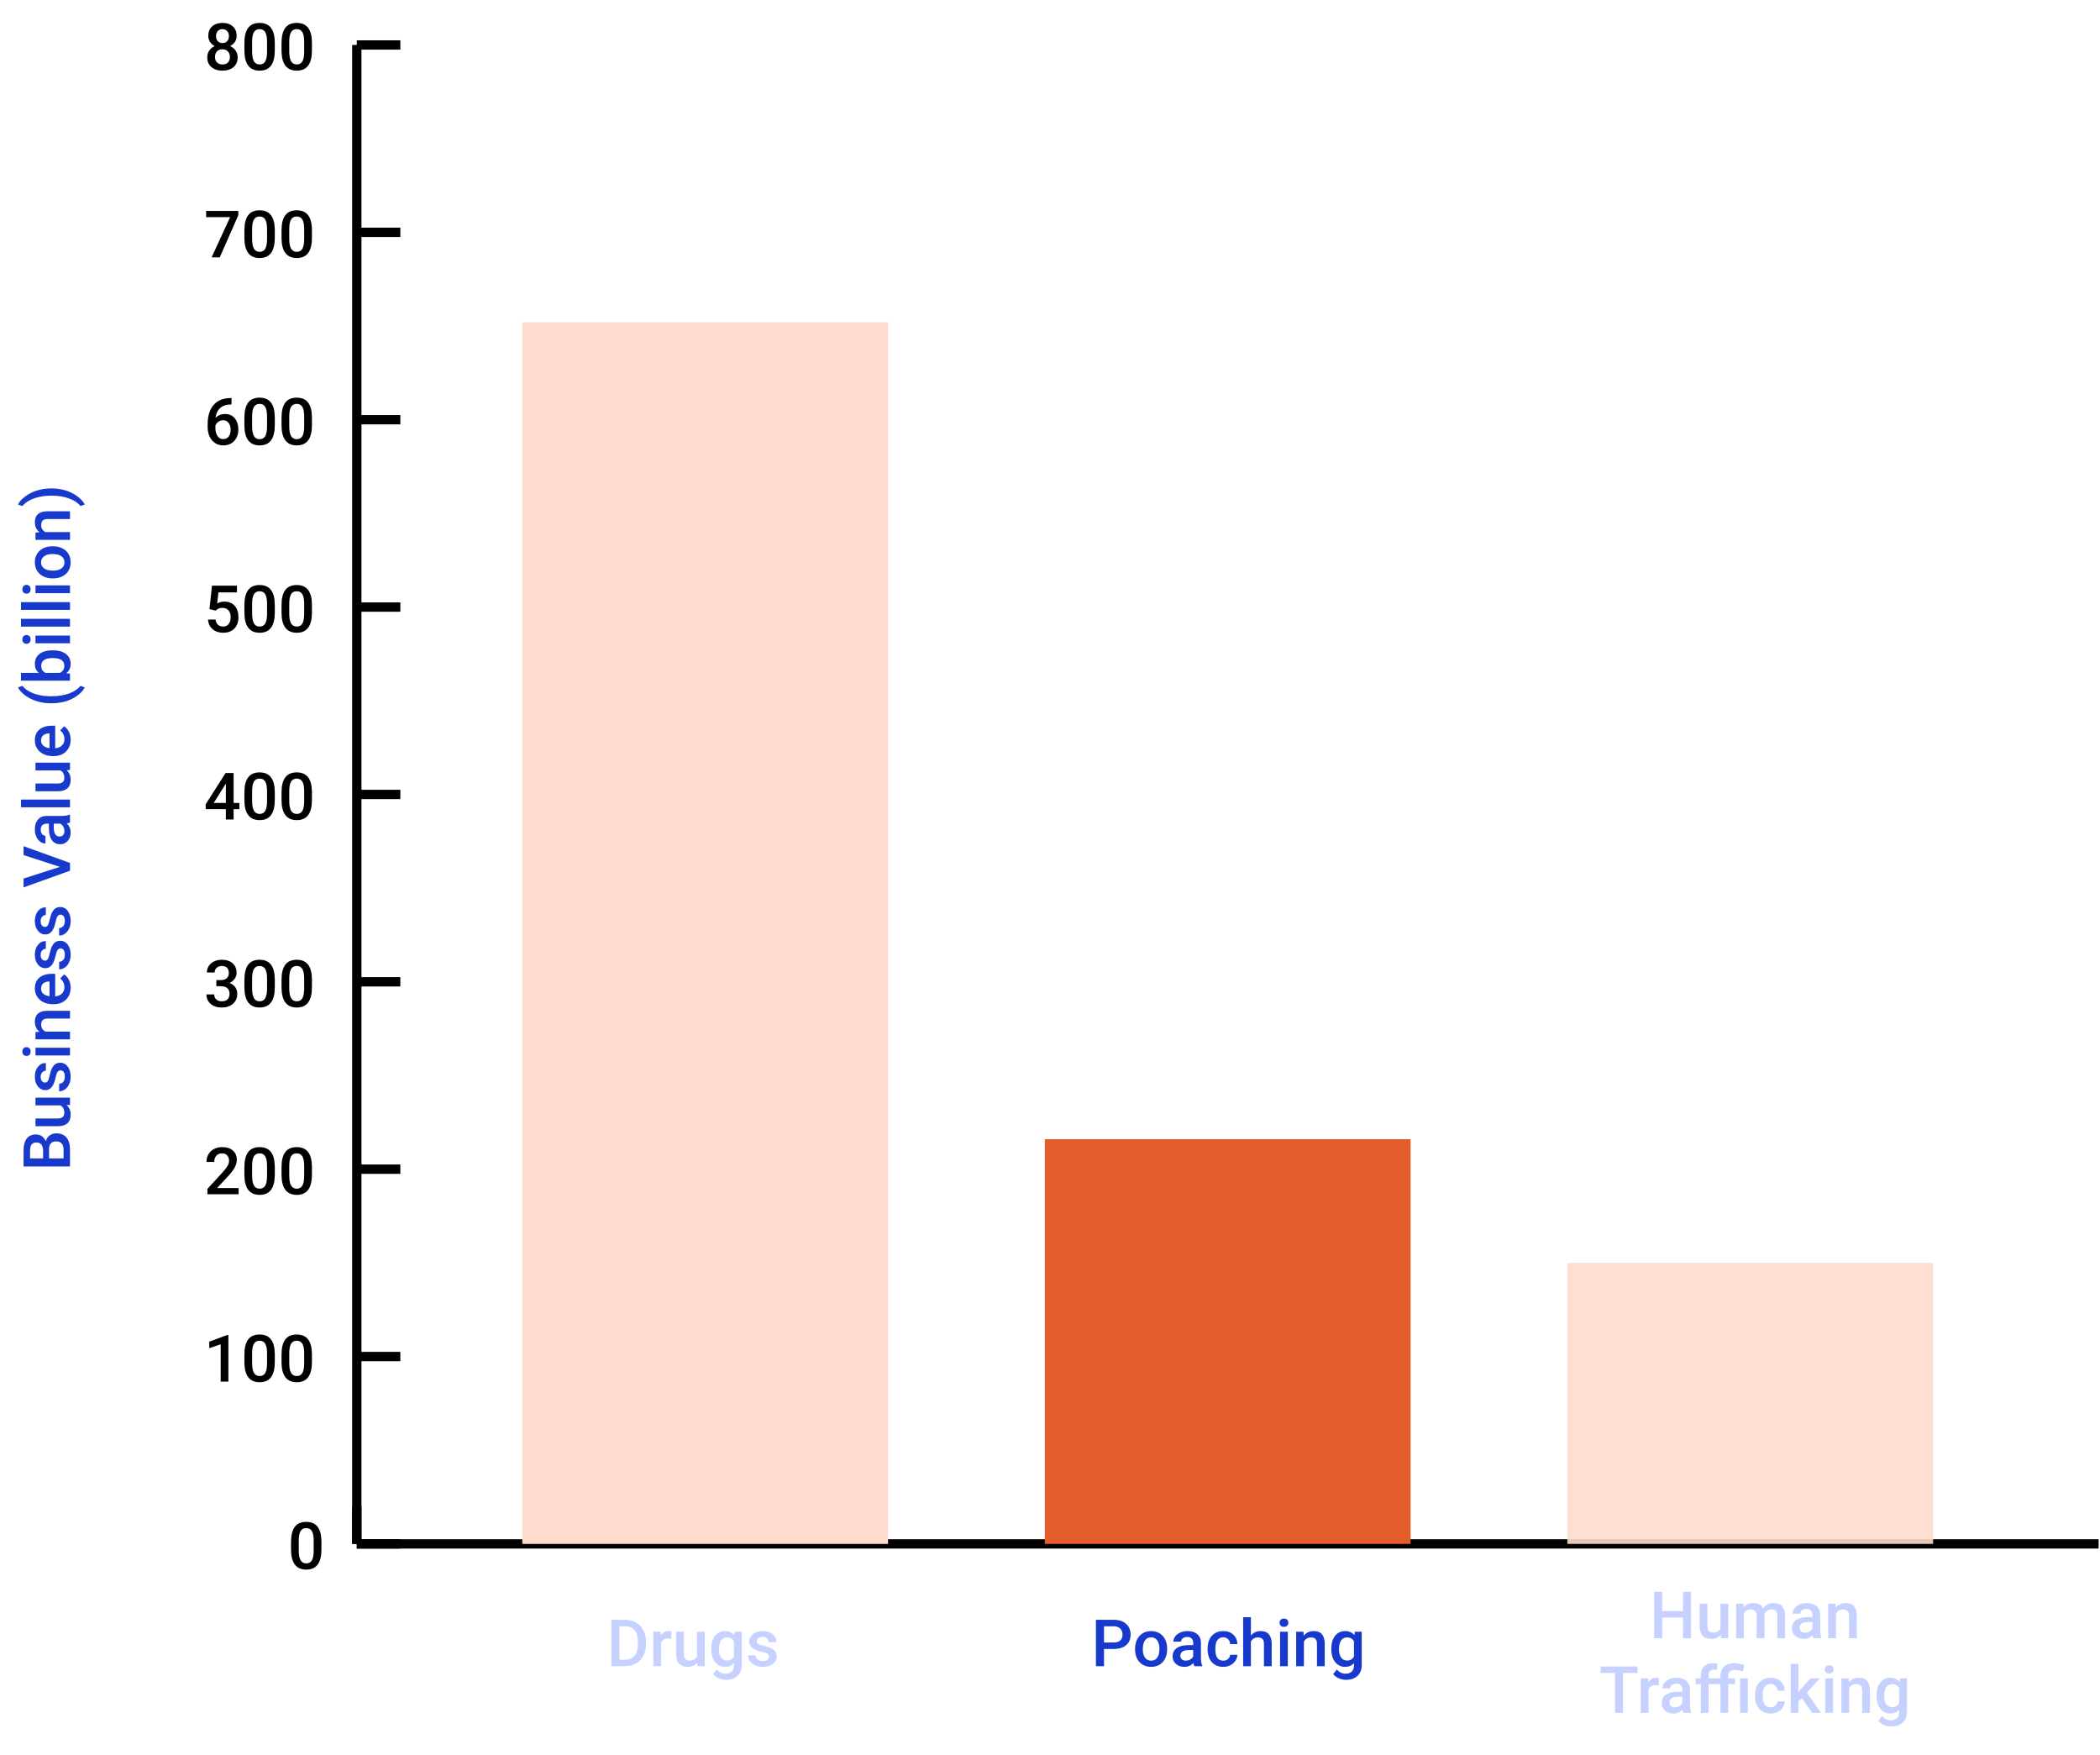 <svg width="450" height="376" viewBox="0 0 450 376" fill="none" xmlns="http://www.w3.org/2000/svg">
<path d="M68.879 331.97C68.879 333.401 68.611 334.481 68.073 335.21C67.54 335.935 66.726 336.297 65.632 336.297C64.557 336.297 63.746 335.944 63.199 335.237C62.657 334.526 62.379 333.476 62.365 332.086V330.363C62.365 328.932 62.632 327.859 63.165 327.144C63.702 326.428 64.52 326.07 65.619 326.07C66.708 326.07 67.519 326.419 68.052 327.116C68.59 327.813 68.866 328.857 68.879 330.247V331.97ZM67.218 330.11C67.218 329.176 67.091 328.493 66.836 328.06C66.58 327.622 66.175 327.403 65.619 327.403C65.076 327.403 64.678 327.611 64.422 328.025C64.167 328.436 64.033 329.078 64.019 329.953V332.209C64.019 333.139 64.149 333.831 64.409 334.287C64.669 334.743 65.076 334.971 65.632 334.971C66.166 334.971 66.56 334.761 66.815 334.342C67.07 333.918 67.205 333.257 67.218 332.359V330.11Z" fill="black"/>
<path d="M48.94 296.015H47.286V288.024L44.845 288.858V287.456L48.728 286.028H48.94V296.015ZM58.886 291.824C58.886 293.255 58.617 294.336 58.08 295.065C57.546 295.789 56.733 296.152 55.639 296.152C54.564 296.152 53.752 295.798 53.206 295.092C52.663 294.381 52.385 293.331 52.372 291.941V290.218C52.372 288.787 52.638 287.714 53.171 286.998C53.709 286.283 54.527 285.925 55.626 285.925C56.715 285.925 57.526 286.274 58.059 286.971C58.597 287.668 58.873 288.712 58.886 290.102V291.824ZM57.225 289.965C57.225 289.031 57.097 288.347 56.842 287.914C56.587 287.477 56.181 287.258 55.626 287.258C55.083 287.258 54.684 287.465 54.429 287.88C54.174 288.29 54.04 288.933 54.026 289.808V292.064C54.026 292.993 54.156 293.686 54.416 294.142C54.675 294.598 55.083 294.825 55.639 294.825C56.172 294.825 56.567 294.616 56.822 294.197C57.077 293.773 57.211 293.112 57.225 292.214V289.965ZM66.843 291.824C66.843 293.255 66.574 294.336 66.037 295.065C65.503 295.789 64.69 296.152 63.596 296.152C62.521 296.152 61.709 295.798 61.163 295.092C60.62 294.381 60.342 293.331 60.329 291.941V290.218C60.329 288.787 60.595 287.714 61.128 286.998C61.666 286.283 62.484 285.925 63.583 285.925C64.672 285.925 65.483 286.274 66.016 286.971C66.554 287.668 66.83 288.712 66.843 290.102V291.824ZM65.182 289.965C65.182 289.031 65.055 288.347 64.799 287.914C64.544 287.477 64.138 287.258 63.583 287.258C63.04 287.258 62.641 287.465 62.386 287.88C62.131 288.29 61.997 288.933 61.983 289.808V292.064C61.983 292.993 62.113 293.686 62.373 294.142C62.632 294.598 63.04 294.825 63.596 294.825C64.129 294.825 64.524 294.616 64.779 294.197C65.034 293.773 65.168 293.112 65.182 292.214V289.965Z" fill="black"/>
<path d="M51.134 255.87H44.442V254.729L47.757 251.112C48.236 250.579 48.575 250.135 48.776 249.779C48.981 249.419 49.084 249.059 49.084 248.699C49.084 248.225 48.949 247.842 48.68 247.551C48.416 247.259 48.058 247.113 47.607 247.113C47.069 247.113 46.652 247.277 46.356 247.605C46.06 247.934 45.912 248.382 45.912 248.952H44.251C44.251 248.346 44.387 247.801 44.661 247.318C44.939 246.831 45.333 246.452 45.843 246.184C46.358 245.915 46.951 245.78 47.621 245.78C48.587 245.78 49.348 246.024 49.904 246.512C50.464 246.995 50.745 247.665 50.745 248.521C50.745 249.018 50.603 249.54 50.321 250.087C50.043 250.629 49.585 251.247 48.947 251.939L46.513 254.544H51.134V255.87ZM58.886 251.68C58.886 253.111 58.617 254.191 58.08 254.92C57.546 255.645 56.733 256.007 55.639 256.007C54.564 256.007 53.752 255.654 53.206 254.947C52.663 254.236 52.385 253.186 52.372 251.796V250.073C52.372 248.642 52.638 247.569 53.171 246.854C53.709 246.138 54.527 245.78 55.626 245.78C56.715 245.78 57.526 246.129 58.059 246.826C58.597 247.523 58.873 248.567 58.886 249.957V251.68ZM57.225 249.82C57.225 248.886 57.097 248.202 56.842 247.77C56.587 247.332 56.181 247.113 55.626 247.113C55.083 247.113 54.684 247.321 54.429 247.735C54.174 248.146 54.04 248.788 54.026 249.663V251.919C54.026 252.849 54.156 253.541 54.416 253.997C54.675 254.453 55.083 254.681 55.639 254.681C56.172 254.681 56.567 254.471 56.822 254.052C57.077 253.628 57.211 252.967 57.225 252.069V249.82ZM66.843 251.68C66.843 253.111 66.574 254.191 66.037 254.92C65.503 255.645 64.69 256.007 63.596 256.007C62.521 256.007 61.709 255.654 61.163 254.947C60.62 254.236 60.342 253.186 60.329 251.796V250.073C60.329 248.642 60.595 247.569 61.128 246.854C61.666 246.138 62.484 245.78 63.583 245.78C64.672 245.78 65.483 246.129 66.016 246.826C66.554 247.523 66.83 248.567 66.843 249.957V251.68ZM65.182 249.82C65.182 248.886 65.055 248.202 64.799 247.77C64.544 247.332 64.138 247.113 63.583 247.113C63.04 247.113 62.641 247.321 62.386 247.735C62.131 248.146 61.997 248.788 61.983 249.663V251.919C61.983 252.849 62.113 253.541 62.373 253.997C62.632 254.453 63.04 254.681 63.596 254.681C64.129 254.681 64.524 254.471 64.779 254.052C65.034 253.628 65.168 252.967 65.182 252.069V249.82Z" fill="black"/>
<path d="M46.363 209.99H47.374C47.885 209.985 48.288 209.853 48.584 209.593C48.885 209.333 49.036 208.958 49.036 208.465C49.036 207.991 48.91 207.625 48.66 207.365C48.414 207.1 48.035 206.968 47.525 206.968C47.078 206.968 46.711 207.098 46.424 207.358C46.137 207.613 45.994 207.948 45.994 208.363H44.333C44.333 207.852 44.467 207.388 44.736 206.968C45.009 206.549 45.388 206.223 45.871 205.991C46.358 205.754 46.903 205.635 47.504 205.635C48.498 205.635 49.277 205.886 49.842 206.387C50.412 206.884 50.697 207.577 50.697 208.465C50.697 208.912 50.553 209.333 50.266 209.73C49.984 210.122 49.617 210.418 49.166 210.619C49.712 210.806 50.127 211.099 50.41 211.5C50.697 211.902 50.84 212.38 50.84 212.936C50.84 213.829 50.533 214.54 49.917 215.069C49.307 215.597 48.502 215.862 47.504 215.862C46.547 215.862 45.764 215.607 45.153 215.096C44.542 214.586 44.237 213.907 44.237 213.059H45.898C45.898 213.497 46.044 213.852 46.335 214.125C46.632 214.399 47.028 214.536 47.525 214.536C48.04 214.536 48.446 214.399 48.742 214.125C49.038 213.852 49.186 213.456 49.186 212.936C49.186 212.412 49.031 212.009 48.721 211.726C48.411 211.444 47.951 211.302 47.34 211.302H46.363V209.99ZM58.886 211.535C58.886 212.966 58.617 214.046 58.08 214.775C57.546 215.5 56.733 215.862 55.639 215.862C54.564 215.862 53.752 215.509 53.206 214.802C52.663 214.091 52.385 213.041 52.372 211.651V209.928C52.372 208.497 52.638 207.424 53.171 206.708C53.709 205.993 54.527 205.635 55.626 205.635C56.715 205.635 57.526 205.984 58.059 206.681C58.597 207.378 58.873 208.422 58.886 209.812V211.535ZM57.225 209.675C57.225 208.741 57.097 208.057 56.842 207.625C56.587 207.187 56.181 206.968 55.626 206.968C55.083 206.968 54.684 207.176 54.429 207.59C54.174 208 54.04 208.643 54.026 209.518V211.774C54.026 212.704 54.156 213.396 54.416 213.852C54.675 214.308 55.083 214.536 55.639 214.536C56.172 214.536 56.567 214.326 56.822 213.907C57.077 213.483 57.211 212.822 57.225 211.924V209.675ZM66.843 211.535C66.843 212.966 66.574 214.046 66.037 214.775C65.503 215.5 64.69 215.862 63.596 215.862C62.521 215.862 61.709 215.509 61.163 214.802C60.62 214.091 60.342 213.041 60.329 211.651V209.928C60.329 208.497 60.595 207.424 61.128 206.708C61.666 205.993 62.484 205.635 63.583 205.635C64.672 205.635 65.483 205.984 66.016 206.681C66.554 207.378 66.83 208.422 66.843 209.812V211.535ZM65.182 209.675C65.182 208.741 65.055 208.057 64.799 207.625C64.544 207.187 64.138 206.968 63.583 206.968C63.04 206.968 62.641 207.176 62.386 207.59C62.131 208 61.997 208.643 61.983 209.518V211.774C61.983 212.704 62.113 213.396 62.373 213.852C62.632 214.308 63.04 214.536 63.596 214.536C64.129 214.536 64.524 214.326 64.779 213.907C65.034 213.483 65.168 212.822 65.182 211.924V209.675Z" fill="black"/>
<path d="M50.061 172.032H51.298V173.365H50.061V175.58H48.4V173.365H44.1L44.052 172.354L48.345 165.627H50.061V172.032ZM45.795 172.032H48.4V167.876L48.277 168.095L45.795 172.032ZM58.886 171.39C58.886 172.821 58.617 173.901 58.08 174.63C57.546 175.354 56.733 175.717 55.639 175.717C54.564 175.717 53.752 175.364 53.206 174.657C52.663 173.946 52.385 172.896 52.372 171.506V169.783C52.372 168.352 52.638 167.279 53.171 166.563C53.709 165.848 54.527 165.49 55.626 165.49C56.715 165.49 57.526 165.839 58.059 166.536C58.597 167.233 58.873 168.277 58.886 169.667V171.39ZM57.225 169.53C57.225 168.596 57.097 167.912 56.842 167.479C56.587 167.042 56.181 166.823 55.626 166.823C55.083 166.823 54.684 167.031 54.429 167.445C54.174 167.855 54.04 168.498 54.026 169.373V171.629C54.026 172.559 54.156 173.251 54.416 173.707C54.675 174.163 55.083 174.391 55.639 174.391C56.172 174.391 56.567 174.181 56.822 173.762C57.077 173.338 57.211 172.677 57.225 171.779V169.53ZM66.843 171.39C66.843 172.821 66.574 173.901 66.037 174.63C65.503 175.354 64.69 175.717 63.596 175.717C62.521 175.717 61.709 175.364 61.163 174.657C60.62 173.946 60.342 172.896 60.329 171.506V169.783C60.329 168.352 60.595 167.279 61.128 166.563C61.666 165.848 62.484 165.49 63.583 165.49C64.672 165.49 65.483 165.839 66.016 166.536C66.554 167.233 66.83 168.277 66.843 169.667V171.39ZM65.182 169.53C65.182 168.596 65.055 167.912 64.799 167.479C64.544 167.042 64.138 166.823 63.583 166.823C63.04 166.823 62.641 167.031 62.386 167.445C62.131 167.855 61.997 168.498 61.983 169.373V171.629C61.983 172.559 62.113 173.251 62.373 173.707C62.632 174.163 63.04 174.391 63.596 174.391C64.129 174.391 64.524 174.181 64.779 173.762C65.034 173.338 65.168 172.677 65.182 171.779V169.53Z" fill="black"/>
<path d="M44.886 130.5L45.426 125.482H50.772V126.918H46.807L46.534 129.297C46.994 129.032 47.514 128.9 48.092 128.9C49.04 128.9 49.776 129.203 50.3 129.809C50.829 130.415 51.093 131.231 51.093 132.256C51.093 133.268 50.802 134.075 50.218 134.676C49.635 135.273 48.835 135.572 47.819 135.572C46.907 135.572 46.151 135.314 45.549 134.799C44.952 134.28 44.629 133.596 44.579 132.749H46.185C46.249 133.232 46.422 133.603 46.705 133.863C46.987 134.118 47.356 134.246 47.812 134.246C48.322 134.246 48.719 134.063 49.002 133.699C49.289 133.334 49.432 132.838 49.432 132.209C49.432 131.602 49.275 131.124 48.96 130.773C48.646 130.418 48.213 130.24 47.662 130.24C47.361 130.24 47.106 130.281 46.896 130.363C46.686 130.44 46.459 130.595 46.212 130.828L44.886 130.5ZM58.886 131.245C58.886 132.676 58.617 133.756 58.08 134.485C57.546 135.21 56.733 135.572 55.639 135.572C54.564 135.572 53.752 135.219 53.206 134.512C52.663 133.801 52.385 132.751 52.372 131.361V129.638C52.372 128.207 52.638 127.134 53.171 126.419C53.709 125.703 54.527 125.345 55.626 125.345C56.715 125.345 57.526 125.694 58.059 126.391C58.597 127.089 58.873 128.132 58.886 129.522V131.245ZM57.225 129.385C57.225 128.451 57.097 127.768 56.842 127.335C56.587 126.897 56.181 126.678 55.626 126.678C55.083 126.678 54.684 126.886 54.429 127.3C54.174 127.711 54.04 128.353 54.026 129.228V131.484C54.026 132.414 54.156 133.106 54.416 133.562C54.675 134.018 55.083 134.246 55.639 134.246C56.172 134.246 56.567 134.036 56.822 133.617C57.077 133.193 57.211 132.532 57.225 131.634V129.385ZM66.843 131.245C66.843 132.676 66.574 133.756 66.037 134.485C65.503 135.21 64.69 135.572 63.596 135.572C62.521 135.572 61.709 135.219 61.163 134.512C60.62 133.801 60.342 132.751 60.329 131.361V129.638C60.329 128.207 60.595 127.134 61.128 126.419C61.666 125.703 62.484 125.345 63.583 125.345C64.672 125.345 65.483 125.694 66.016 126.391C66.554 127.089 66.83 128.132 66.843 129.522V131.245ZM65.182 129.385C65.182 128.451 65.055 127.768 64.799 127.335C64.544 126.897 64.138 126.678 63.583 126.678C63.04 126.678 62.641 126.886 62.386 127.3C62.131 127.711 61.997 128.353 61.983 129.228V131.484C61.983 132.414 62.113 133.106 62.373 133.562C62.632 134.018 63.04 134.246 63.596 134.246C64.129 134.246 64.524 134.036 64.779 133.617C65.034 133.193 65.168 132.532 65.182 131.634V129.385Z" fill="black"/>
<path d="M49.61 85.289V86.663H49.405C48.475 86.677 47.732 86.932 47.176 87.429C46.62 87.926 46.29 88.63 46.185 89.541C46.718 88.981 47.4 88.7 48.229 88.7C49.109 88.7 49.801 89.01 50.307 89.63C50.818 90.25 51.073 91.05 51.073 92.029C51.073 93.041 50.774 93.862 50.177 94.49C49.585 95.115 48.806 95.427 47.839 95.427C46.846 95.427 46.039 95.06 45.419 94.326C44.804 93.593 44.497 92.631 44.497 91.442V90.874C44.497 89.129 44.92 87.761 45.768 86.773C46.62 85.784 47.844 85.289 49.439 85.289H49.61ZM47.826 90.04C47.461 90.04 47.126 90.143 46.821 90.348C46.52 90.553 46.299 90.826 46.158 91.168V91.674C46.158 92.412 46.313 93 46.623 93.438C46.932 93.871 47.334 94.087 47.826 94.087C48.318 94.087 48.708 93.903 48.995 93.533C49.282 93.164 49.425 92.679 49.425 92.077C49.425 91.476 49.279 90.986 48.988 90.608C48.696 90.229 48.309 90.04 47.826 90.04ZM58.886 91.1C58.886 92.531 58.617 93.611 58.08 94.34C57.546 95.065 56.733 95.427 55.639 95.427C54.564 95.427 53.752 95.074 53.206 94.367C52.663 93.656 52.385 92.606 52.372 91.216V89.493C52.372 88.062 52.638 86.989 53.171 86.274C53.709 85.558 54.527 85.2 55.626 85.2C56.715 85.2 57.526 85.549 58.059 86.246C58.597 86.944 58.873 87.987 58.886 89.377V91.1ZM57.225 89.24C57.225 88.306 57.097 87.623 56.842 87.19C56.587 86.752 56.181 86.533 55.626 86.533C55.083 86.533 54.684 86.741 54.429 87.155C54.174 87.566 54.04 88.208 54.026 89.083V91.339C54.026 92.269 54.156 92.961 54.416 93.417C54.675 93.873 55.083 94.101 55.639 94.101C56.172 94.101 56.567 93.891 56.822 93.472C57.077 93.048 57.211 92.387 57.225 91.489V89.24ZM66.843 91.1C66.843 92.531 66.574 93.611 66.037 94.34C65.503 95.065 64.69 95.427 63.596 95.427C62.521 95.427 61.709 95.074 61.163 94.367C60.62 93.656 60.342 92.606 60.329 91.216V89.493C60.329 88.062 60.595 86.989 61.128 86.274C61.666 85.558 62.484 85.2 63.583 85.2C64.672 85.2 65.483 85.549 66.016 86.246C66.554 86.944 66.83 87.987 66.843 89.377V91.1ZM65.182 89.24C65.182 88.306 65.055 87.623 64.799 87.19C64.544 86.752 64.138 86.533 63.583 86.533C63.04 86.533 62.641 86.741 62.386 87.155C62.131 87.566 61.997 88.208 61.983 89.083V91.339C61.983 92.269 62.113 92.961 62.373 93.417C62.632 93.873 63.04 94.101 63.596 94.101C64.129 94.101 64.524 93.891 64.779 93.472C65.034 93.048 65.168 92.387 65.182 91.489V89.24Z" fill="black"/>
<path d="M51.066 46.115L47.087 55.145H45.344L49.316 46.525H44.169V45.192H51.066V46.115ZM58.886 50.955C58.886 52.386 58.617 53.466 58.08 54.195C57.546 54.92 56.733 55.282 55.639 55.282C54.564 55.282 53.752 54.929 53.206 54.222C52.663 53.511 52.385 52.461 52.372 51.071V49.348C52.372 47.917 52.638 46.844 53.171 46.129C53.709 45.413 54.527 45.055 55.626 45.055C56.715 45.055 57.526 45.404 58.059 46.101C58.597 46.799 58.873 47.842 58.886 49.232V50.955ZM57.225 49.096C57.225 48.161 57.097 47.478 56.842 47.045C56.587 46.607 56.181 46.388 55.626 46.388C55.083 46.388 54.684 46.596 54.429 47.011C54.174 47.421 54.04 48.063 54.026 48.938V51.194C54.026 52.124 54.156 52.816 54.416 53.272C54.675 53.728 55.083 53.956 55.639 53.956C56.172 53.956 56.567 53.746 56.822 53.327C57.077 52.903 57.211 52.242 57.225 51.344V49.096ZM66.843 50.955C66.843 52.386 66.574 53.466 66.037 54.195C65.503 54.92 64.69 55.282 63.596 55.282C62.521 55.282 61.709 54.929 61.163 54.222C60.62 53.511 60.342 52.461 60.329 51.071V49.348C60.329 47.917 60.595 46.844 61.128 46.129C61.666 45.413 62.484 45.055 63.583 45.055C64.672 45.055 65.483 45.404 66.016 46.101C66.554 46.799 66.83 47.842 66.843 49.232V50.955ZM65.182 49.096C65.182 48.161 65.055 47.478 64.799 47.045C64.544 46.607 64.138 46.388 63.583 46.388C63.04 46.388 62.641 46.596 62.386 47.011C62.131 47.421 61.997 48.063 61.983 48.938V51.194C61.983 52.124 62.113 52.816 62.373 53.272C62.632 53.728 63.04 53.956 63.596 53.956C64.129 53.956 64.524 53.746 64.779 53.327C65.034 52.903 65.168 52.242 65.182 51.344V49.096Z" fill="black"/>
<path d="M50.71 7.672C50.71 8.16 50.585 8.595 50.334 8.978C50.084 9.356 49.742 9.654 49.309 9.873C49.829 10.115 50.227 10.445 50.505 10.864C50.788 11.284 50.929 11.758 50.929 12.286C50.929 13.161 50.633 13.856 50.041 14.371C49.448 14.882 48.66 15.137 47.675 15.137C46.686 15.137 45.893 14.879 45.296 14.364C44.704 13.849 44.408 13.157 44.408 12.286C44.408 11.753 44.549 11.274 44.831 10.851C45.114 10.427 45.511 10.101 46.021 9.873C45.593 9.654 45.253 9.356 45.002 8.978C44.756 8.595 44.633 8.16 44.633 7.672C44.633 6.824 44.907 6.152 45.454 5.655C46.001 5.159 46.739 4.91 47.669 4.91C48.603 4.91 49.343 5.159 49.89 5.655C50.437 6.152 50.71 6.824 50.71 7.672ZM49.268 12.204C49.268 11.712 49.12 11.315 48.824 11.015C48.532 10.709 48.145 10.557 47.662 10.557C47.178 10.557 46.791 10.707 46.499 11.008C46.212 11.309 46.069 11.707 46.069 12.204C46.069 12.692 46.21 13.081 46.493 13.373C46.78 13.665 47.174 13.81 47.675 13.81C48.177 13.81 48.566 13.669 48.844 13.387C49.127 13.104 49.268 12.71 49.268 12.204ZM49.056 7.733C49.056 7.3 48.931 6.945 48.68 6.667C48.429 6.384 48.092 6.243 47.669 6.243C47.245 6.243 46.91 6.378 46.664 6.646C46.417 6.911 46.294 7.273 46.294 7.733C46.294 8.189 46.417 8.551 46.664 8.82C46.914 9.089 47.252 9.224 47.675 9.224C48.099 9.224 48.434 9.089 48.68 8.82C48.931 8.551 49.056 8.189 49.056 7.733ZM58.886 10.81C58.886 12.241 58.617 13.321 58.08 14.05C57.546 14.774 56.733 15.137 55.639 15.137C54.564 15.137 53.752 14.784 53.206 14.077C52.663 13.366 52.385 12.316 52.372 10.926V9.203C52.372 7.772 52.638 6.699 53.171 5.983C53.709 5.268 54.527 4.91 55.626 4.91C56.715 4.91 57.526 5.259 58.059 5.956C58.597 6.653 58.873 7.697 58.886 9.087V10.81ZM57.225 8.95C57.225 8.016 57.097 7.332 56.842 6.899C56.587 6.462 56.181 6.243 55.626 6.243C55.083 6.243 54.684 6.451 54.429 6.865C54.174 7.275 54.04 7.918 54.026 8.793V11.049C54.026 11.979 54.156 12.671 54.416 13.127C54.675 13.583 55.083 13.81 55.639 13.81C56.172 13.81 56.567 13.601 56.822 13.182C57.077 12.758 57.211 12.097 57.225 11.199V8.95ZM66.843 10.81C66.843 12.241 66.574 13.321 66.037 14.05C65.503 14.774 64.69 15.137 63.596 15.137C62.521 15.137 61.709 14.784 61.163 14.077C60.62 13.366 60.342 12.316 60.329 10.926V9.203C60.329 7.772 60.595 6.699 61.128 5.983C61.666 5.268 62.484 4.91 63.583 4.91C64.672 4.91 65.483 5.259 66.016 5.956C66.554 6.653 66.83 7.697 66.843 9.087V10.81ZM65.182 8.95C65.182 8.016 65.055 7.332 64.799 6.899C64.544 6.462 64.138 6.243 63.583 6.243C63.04 6.243 62.641 6.451 62.386 6.865C62.131 7.275 61.997 7.918 61.983 8.793V11.049C61.983 11.979 62.113 12.671 62.373 13.127C62.632 13.583 63.04 13.81 63.596 13.81C64.129 13.81 64.524 13.601 64.779 13.182C65.034 12.758 65.168 12.097 65.182 11.199V8.95Z" fill="black"/>
<path d="M76.457 330.792H449.699" stroke="black" stroke-width="2" stroke-miterlimit="10"/>
<path d="M76.457 330.792V322.765" stroke="black" stroke-width="2" stroke-miterlimit="10"/>
<path d="M76.457 330.792V9.636" stroke="black" stroke-width="2" stroke-miterlimit="10"/>
<path d="M76.457 330.792H85.787" stroke="black" stroke-width="2" stroke-miterlimit="10"/>
<path d="M76.457 290.647H85.787" stroke="black" stroke-width="2" stroke-miterlimit="10"/>
<path d="M76.457 250.503H85.787" stroke="black" stroke-width="2" stroke-miterlimit="10"/>
<path d="M76.457 210.358H85.787" stroke="black" stroke-width="2" stroke-miterlimit="10"/>
<path d="M76.457 170.214H85.787" stroke="black" stroke-width="2" stroke-miterlimit="10"/>
<path d="M76.457 130.069H85.787" stroke="black" stroke-width="2" stroke-miterlimit="10"/>
<path d="M76.457 89.925H85.787" stroke="black" stroke-width="2" stroke-miterlimit="10"/>
<path d="M76.457 49.78H85.787" stroke="black" stroke-width="2" stroke-miterlimit="10"/>
<path d="M76.457 9.636H85.787" stroke="black" stroke-width="2" stroke-miterlimit="10"/>
<g opacity="0.9">
<path d="M414.242 270.575H335.86V330.792H414.242V270.575Z" fill="#FFDBCD"/>
</g>
<path d="M302.265 244.077H223.884V330.792H302.265V244.077Z" fill="#E45E2C"/>
<path d="M190.296 69.045H111.914V330.792H190.296V69.045Z" fill="#FFDBCD"/>
<path d="M131.012 357V347.047H133.951C134.831 347.047 135.61 347.243 136.289 347.635C136.973 348.027 137.501 348.583 137.875 349.303C138.249 350.023 138.436 350.848 138.436 351.777V352.276C138.436 353.22 138.246 354.049 137.868 354.765C137.494 355.48 136.959 356.032 136.262 356.419C135.569 356.806 134.774 357 133.876 357H131.012ZM132.741 348.441V355.619H133.869C134.776 355.619 135.471 355.337 135.954 354.771C136.442 354.202 136.69 353.386 136.699 352.324V351.771C136.699 350.69 136.465 349.866 135.995 349.296C135.526 348.726 134.844 348.441 133.951 348.441H132.741ZM143.87 351.121C143.651 351.085 143.426 351.066 143.193 351.066C142.432 351.066 141.92 351.358 141.655 351.941V357H139.994V349.604H141.58L141.621 350.431C142.022 349.788 142.578 349.467 143.289 349.467C143.526 349.467 143.722 349.499 143.877 349.562L143.87 351.121ZM149.4 356.275C148.913 356.85 148.22 357.137 147.322 357.137C146.52 357.137 145.912 356.902 145.497 356.433C145.087 355.963 144.882 355.284 144.882 354.396V349.604H146.543V354.375C146.543 355.314 146.933 355.783 147.712 355.783C148.519 355.783 149.063 355.494 149.346 354.915V349.604H151.007V357H149.441L149.4 356.275ZM152.408 353.247C152.408 352.099 152.677 351.183 153.215 350.499C153.757 349.811 154.475 349.467 155.368 349.467C156.211 349.467 156.874 349.761 157.357 350.349L157.433 349.604H158.93V356.774C158.93 357.745 158.627 358.511 158.021 359.071C157.419 359.632 156.605 359.912 155.58 359.912C155.038 359.912 154.507 359.798 153.987 359.57C153.472 359.347 153.08 359.053 152.812 358.688L153.598 357.69C154.108 358.297 154.737 358.6 155.484 358.6C156.036 358.6 156.471 358.449 156.79 358.148C157.109 357.852 157.269 357.415 157.269 356.836V356.337C156.79 356.87 156.152 357.137 155.354 357.137C154.489 357.137 153.78 356.793 153.229 356.104C152.682 355.416 152.408 354.464 152.408 353.247ZM154.062 353.391C154.062 354.133 154.213 354.719 154.514 355.147C154.819 355.571 155.241 355.783 155.778 355.783C156.448 355.783 156.945 355.496 157.269 354.922V351.668C156.954 351.107 156.462 350.827 155.792 350.827C155.245 350.827 154.819 351.044 154.514 351.477C154.213 351.91 154.062 352.548 154.062 353.391ZM164.788 354.99C164.788 354.694 164.665 354.468 164.419 354.313C164.177 354.159 163.774 354.022 163.209 353.903C162.644 353.785 162.172 353.634 161.794 353.452C160.965 353.051 160.55 352.47 160.55 351.709C160.55 351.071 160.819 350.538 161.356 350.109C161.894 349.681 162.578 349.467 163.407 349.467C164.291 349.467 165.005 349.686 165.547 350.123C166.094 350.561 166.367 351.128 166.367 351.825H164.706C164.706 351.506 164.588 351.242 164.351 351.032C164.114 350.818 163.799 350.711 163.407 350.711C163.043 350.711 162.744 350.795 162.512 350.964C162.284 351.132 162.17 351.358 162.17 351.641C162.17 351.896 162.277 352.094 162.491 352.235C162.705 352.377 163.138 352.52 163.79 352.666C164.442 352.807 164.952 352.978 165.321 353.179C165.695 353.375 165.971 353.612 166.148 353.89C166.331 354.168 166.422 354.505 166.422 354.901C166.422 355.567 166.146 356.107 165.595 356.521C165.043 356.932 164.321 357.137 163.428 357.137C162.822 357.137 162.282 357.027 161.808 356.809C161.334 356.59 160.965 356.289 160.7 355.906C160.436 355.523 160.304 355.111 160.304 354.669H161.917C161.94 355.061 162.088 355.364 162.361 355.578C162.635 355.788 162.997 355.893 163.448 355.893C163.886 355.893 164.218 355.811 164.446 355.646C164.674 355.478 164.788 355.259 164.788 354.99Z" fill="#C6D1FF"/>
<path d="M236.57 353.302V357H234.841V347.047H238.649C239.761 347.047 240.642 347.336 241.294 347.915C241.95 348.494 242.278 349.259 242.278 350.212C242.278 351.187 241.957 351.946 241.315 352.488C240.677 353.031 239.781 353.302 238.628 353.302H236.57ZM236.57 351.914H238.649C239.264 351.914 239.733 351.771 240.057 351.483C240.38 351.192 240.542 350.772 240.542 350.226C240.542 349.688 240.378 349.259 240.05 348.94C239.722 348.617 239.271 348.451 238.696 348.441H236.57V351.914ZM243.229 353.233C243.229 352.509 243.372 351.857 243.659 351.278C243.946 350.695 244.35 350.248 244.869 349.938C245.389 349.624 245.986 349.467 246.66 349.467C247.658 349.467 248.467 349.788 249.087 350.431C249.711 351.073 250.049 351.925 250.099 352.987L250.106 353.377C250.106 354.106 249.964 354.758 249.682 355.332C249.404 355.906 249.003 356.351 248.479 356.665C247.959 356.979 247.358 357.137 246.674 357.137C245.63 357.137 244.794 356.79 244.165 356.098C243.541 355.4 243.229 354.473 243.229 353.315V353.233ZM244.89 353.377C244.89 354.138 245.047 354.735 245.361 355.168C245.676 355.596 246.113 355.811 246.674 355.811C247.235 355.811 247.67 355.592 247.98 355.154C248.294 354.717 248.451 354.076 248.451 353.233C248.451 352.486 248.29 351.894 247.966 351.456C247.647 351.019 247.212 350.8 246.66 350.8C246.118 350.8 245.687 351.016 245.368 351.449C245.049 351.878 244.89 352.52 244.89 353.377ZM255.93 357C255.857 356.859 255.793 356.629 255.738 356.31C255.21 356.861 254.563 357.137 253.797 357.137C253.054 357.137 252.448 356.925 251.979 356.501C251.509 356.077 251.275 355.553 251.275 354.929C251.275 354.14 251.566 353.536 252.15 353.117C252.737 352.693 253.576 352.481 254.665 352.481H255.684V351.996C255.684 351.613 255.577 351.308 255.362 351.08C255.148 350.848 254.822 350.731 254.385 350.731C254.007 350.731 253.697 350.827 253.455 351.019C253.214 351.205 253.093 351.445 253.093 351.736H251.432C251.432 351.331 251.566 350.952 251.835 350.602C252.104 350.246 252.469 349.968 252.929 349.768C253.394 349.567 253.911 349.467 254.481 349.467C255.347 349.467 256.037 349.686 256.552 350.123C257.067 350.556 257.331 351.167 257.345 351.955V355.291C257.345 355.956 257.438 356.487 257.625 356.884V357H255.93ZM254.105 355.804C254.433 355.804 254.74 355.724 255.028 355.564C255.319 355.405 255.538 355.191 255.684 354.922V353.527H254.788C254.173 353.527 253.71 353.634 253.401 353.849C253.091 354.063 252.936 354.366 252.936 354.758C252.936 355.077 253.041 355.332 253.25 355.523C253.464 355.71 253.749 355.804 254.105 355.804ZM262.123 355.811C262.538 355.811 262.882 355.69 263.155 355.448C263.429 355.207 263.575 354.908 263.593 354.553H265.158C265.14 355.013 264.997 355.444 264.728 355.845C264.459 356.241 264.094 356.556 263.634 356.788C263.174 357.021 262.677 357.137 262.144 357.137C261.109 357.137 260.289 356.802 259.683 356.132C259.077 355.462 258.774 354.537 258.774 353.356V353.186C258.774 352.06 259.074 351.16 259.676 350.485C260.278 349.806 261.098 349.467 262.137 349.467C263.016 349.467 263.732 349.724 264.283 350.239C264.839 350.75 265.131 351.422 265.158 352.256H263.593C263.575 351.832 263.429 351.483 263.155 351.21C262.887 350.937 262.542 350.8 262.123 350.8C261.585 350.8 261.171 350.996 260.879 351.388C260.587 351.775 260.439 352.365 260.435 353.158V353.425C260.435 354.227 260.578 354.826 260.865 355.223C261.157 355.615 261.576 355.811 262.123 355.811ZM268.05 350.41C268.592 349.781 269.278 349.467 270.108 349.467C271.684 349.467 272.484 350.367 272.507 352.167V357H270.846V352.229C270.846 351.718 270.734 351.358 270.511 351.148C270.292 350.934 269.969 350.827 269.54 350.827C268.875 350.827 268.378 351.123 268.05 351.716V357H266.389V346.5H268.05V350.41ZM275.959 357H274.298V349.604H275.959V357ZM274.195 347.683C274.195 347.427 274.275 347.215 274.435 347.047C274.599 346.878 274.831 346.794 275.132 346.794C275.433 346.794 275.665 346.878 275.829 347.047C275.993 347.215 276.075 347.427 276.075 347.683C276.075 347.933 275.993 348.143 275.829 348.312C275.665 348.476 275.433 348.558 275.132 348.558C274.831 348.558 274.599 348.476 274.435 348.312C274.275 348.143 274.195 347.933 274.195 347.683ZM279.316 349.604L279.363 350.458C279.91 349.797 280.628 349.467 281.517 349.467C283.057 349.467 283.841 350.349 283.868 352.112V357H282.207V352.208C282.207 351.739 282.105 351.392 281.9 351.169C281.699 350.941 281.369 350.827 280.908 350.827C280.238 350.827 279.739 351.13 279.411 351.736V357H277.75V349.604H279.316ZM285.277 353.247C285.277 352.099 285.545 351.183 286.083 350.499C286.625 349.811 287.343 349.467 288.236 349.467C289.08 349.467 289.743 349.761 290.226 350.349L290.301 349.604H291.798V356.774C291.798 357.745 291.495 358.511 290.889 359.071C290.287 359.632 289.474 359.912 288.448 359.912C287.906 359.912 287.375 359.798 286.856 359.57C286.341 359.347 285.949 359.053 285.68 358.688L286.466 357.69C286.976 358.297 287.605 358.6 288.353 358.6C288.904 358.6 289.339 358.449 289.658 358.148C289.977 357.852 290.137 357.415 290.137 356.836V356.337C289.658 356.87 289.02 357.137 288.223 357.137C287.357 357.137 286.648 356.793 286.097 356.104C285.55 355.416 285.277 354.464 285.277 353.247ZM286.931 353.391C286.931 354.133 287.081 354.719 287.382 355.147C287.687 355.571 288.109 355.783 288.647 355.783C289.317 355.783 289.813 355.496 290.137 354.922V351.668C289.822 351.107 289.33 350.827 288.66 350.827C288.113 350.827 287.687 351.044 287.382 351.477C287.081 351.91 286.931 352.548 286.931 353.391Z" fill="#183ACC"/>
<path d="M362.361 351H360.638V346.577H356.188V351H354.458V341.047H356.188V345.189H360.638V341.047H362.361V351ZM368.732 350.275C368.244 350.85 367.551 351.137 366.654 351.137C365.851 351.137 365.243 350.902 364.828 350.433C364.418 349.963 364.213 349.284 364.213 348.396V343.604H365.874V348.375C365.874 349.314 366.264 349.783 367.043 349.783C367.85 349.783 368.394 349.494 368.677 348.915V343.604H370.338V351H368.773L368.732 350.275ZM373.592 343.604L373.64 344.376C374.159 343.77 374.87 343.467 375.773 343.467C376.762 343.467 377.438 343.845 377.803 344.602C378.341 343.845 379.097 343.467 380.073 343.467C380.888 343.467 381.494 343.692 381.891 344.144C382.292 344.595 382.497 345.26 382.506 346.14V351H380.845V346.188C380.845 345.718 380.742 345.374 380.537 345.155C380.332 344.937 379.993 344.827 379.519 344.827C379.141 344.827 378.831 344.93 378.589 345.135C378.352 345.335 378.186 345.6 378.09 345.928L378.097 351H376.436V346.133C376.413 345.262 375.969 344.827 375.103 344.827C374.437 344.827 373.966 345.098 373.688 345.641V351H372.027V343.604H373.592ZM388.631 351C388.558 350.859 388.494 350.629 388.44 350.31C387.911 350.861 387.264 351.137 386.498 351.137C385.755 351.137 385.149 350.925 384.68 350.501C384.211 350.077 383.976 349.553 383.976 348.929C383.976 348.14 384.267 347.536 384.851 347.117C385.439 346.693 386.277 346.481 387.366 346.481H388.385V345.996C388.385 345.613 388.278 345.308 388.064 345.08C387.85 344.848 387.524 344.731 387.086 344.731C386.708 344.731 386.398 344.827 386.156 345.019C385.915 345.205 385.794 345.445 385.794 345.736H384.133C384.133 345.331 384.267 344.952 384.536 344.602C384.805 344.246 385.17 343.968 385.63 343.768C386.095 343.567 386.612 343.467 387.182 343.467C388.048 343.467 388.738 343.686 389.253 344.123C389.768 344.556 390.032 345.167 390.046 345.955V349.291C390.046 349.956 390.14 350.487 390.326 350.884V351H388.631ZM386.806 349.804C387.134 349.804 387.442 349.724 387.729 349.564C388.02 349.405 388.239 349.191 388.385 348.922V347.527H387.49C386.874 347.527 386.412 347.634 386.102 347.849C385.792 348.063 385.637 348.366 385.637 348.758C385.637 349.077 385.742 349.332 385.951 349.523C386.166 349.71 386.45 349.804 386.806 349.804ZM393.327 343.604L393.375 344.458C393.922 343.797 394.64 343.467 395.529 343.467C397.069 343.467 397.853 344.349 397.88 346.112V351H396.219V346.208C396.219 345.739 396.116 345.392 395.911 345.169C395.711 344.941 395.38 344.827 394.92 344.827C394.25 344.827 393.751 345.13 393.423 345.736V351H391.762V343.604H393.327ZM350.89 358.441H347.786V367H346.071V358.441H342.994V357.047H350.89V358.441ZM355.463 361.121C355.244 361.085 355.019 361.066 354.786 361.066C354.025 361.066 353.513 361.358 353.248 361.941V367H351.587V359.604H353.173L353.214 360.431C353.615 359.788 354.171 359.467 354.882 359.467C355.119 359.467 355.315 359.499 355.47 359.562L355.463 361.121ZM360.727 367C360.654 366.859 360.59 366.629 360.535 366.31C360.007 366.861 359.36 367.137 358.594 367.137C357.851 367.137 357.245 366.925 356.776 366.501C356.306 366.077 356.072 365.553 356.072 364.929C356.072 364.14 356.363 363.536 356.947 363.117C357.534 362.693 358.373 362.481 359.462 362.481H360.481V361.996C360.481 361.613 360.374 361.308 360.159 361.08C359.945 360.848 359.619 360.731 359.182 360.731C358.804 360.731 358.494 360.827 358.252 361.019C358.011 361.205 357.89 361.445 357.89 361.736H356.229C356.229 361.331 356.363 360.952 356.632 360.602C356.901 360.246 357.266 359.968 357.726 359.768C358.191 359.567 358.708 359.467 359.278 359.467C360.143 359.467 360.834 359.686 361.349 360.123C361.864 360.556 362.128 361.167 362.142 361.955V365.291C362.142 365.956 362.235 366.487 362.422 366.884V367H360.727ZM358.902 365.804C359.23 365.804 359.537 365.724 359.824 365.564C360.116 365.405 360.335 365.191 360.481 364.922V363.527H359.585C358.97 363.527 358.507 363.634 358.198 363.849C357.888 364.063 357.733 364.366 357.733 364.758C357.733 365.077 357.837 365.332 358.047 365.523C358.261 365.71 358.546 365.804 358.902 365.804ZM364.466 367V360.834H363.338V359.604H364.466V358.927C364.466 358.106 364.694 357.473 365.15 357.026C365.605 356.58 366.243 356.356 367.064 356.356C367.355 356.356 367.665 356.397 367.993 356.479L367.952 357.778C367.77 357.742 367.558 357.724 367.317 357.724C366.524 357.724 366.127 358.132 366.127 358.947V359.604H368.67V359.098C368.675 358.519 368.798 358.022 369.039 357.607C369.281 357.193 369.623 356.881 370.065 356.671C370.507 356.461 371.038 356.356 371.657 356.356C372.022 356.356 372.371 356.395 372.703 356.473C373.041 356.55 373.389 356.648 373.749 356.767L373.49 358.141C372.87 357.922 372.298 357.812 371.774 357.812C371.268 357.812 370.901 357.924 370.673 358.147C370.445 358.366 370.331 358.697 370.331 359.139V359.604H371.787V360.834H370.331V367H368.67V360.834H366.127V367H364.466ZM374.535 367H372.874V359.604H374.535V367ZM379.416 365.811C379.831 365.811 380.175 365.69 380.448 365.448C380.722 365.207 380.868 364.908 380.886 364.553H382.451C382.433 365.013 382.29 365.444 382.021 365.845C381.752 366.241 381.387 366.556 380.927 366.788C380.467 367.021 379.97 367.137 379.437 367.137C378.402 367.137 377.582 366.802 376.976 366.132C376.37 365.462 376.067 364.537 376.067 363.356V363.186C376.067 362.06 376.367 361.16 376.969 360.485C377.571 359.806 378.391 359.467 379.43 359.467C380.309 359.467 381.025 359.724 381.576 360.239C382.132 360.75 382.424 361.422 382.451 362.256H380.886C380.868 361.832 380.722 361.483 380.448 361.21C380.18 360.937 379.836 360.8 379.416 360.8C378.878 360.8 378.464 360.996 378.172 361.388C377.88 361.775 377.732 362.365 377.728 363.158V363.425C377.728 364.227 377.871 364.826 378.158 365.223C378.45 365.615 378.869 365.811 379.416 365.811ZM386.109 363.828L385.37 364.587V367H383.709V356.5H385.37V362.557L385.89 361.907L387.934 359.604H389.93L387.182 362.687L390.224 367H388.303L386.109 363.828ZM392.787 367H391.126V359.604H392.787V367ZM391.024 357.683C391.024 357.427 391.103 357.215 391.263 357.047C391.427 356.878 391.659 356.794 391.96 356.794C392.261 356.794 392.493 356.878 392.657 357.047C392.822 357.215 392.904 357.427 392.904 357.683C392.904 357.933 392.822 358.143 392.657 358.312C392.493 358.476 392.261 358.558 391.96 358.558C391.659 358.558 391.427 358.476 391.263 358.312C391.103 358.143 391.024 357.933 391.024 357.683ZM396.144 359.604L396.192 360.458C396.739 359.797 397.456 359.467 398.345 359.467C399.885 359.467 400.669 360.349 400.697 362.112V367H399.035V362.208C399.035 361.739 398.933 361.392 398.728 361.169C398.527 360.941 398.197 360.827 397.737 360.827C397.067 360.827 396.568 361.13 396.24 361.736V367H394.578V359.604H396.144ZM402.105 363.247C402.105 362.099 402.374 361.183 402.911 360.499C403.454 359.811 404.171 359.467 405.065 359.467C405.908 359.467 406.571 359.761 407.054 360.349L407.129 359.604H408.626V366.774C408.626 367.745 408.323 368.511 407.717 369.071C407.115 369.632 406.302 369.912 405.277 369.912C404.734 369.912 404.203 369.798 403.684 369.57C403.169 369.347 402.777 369.053 402.508 368.688L403.294 367.69C403.805 368.297 404.434 368.6 405.181 368.6C405.732 368.6 406.168 368.449 406.487 368.148C406.806 367.852 406.965 367.415 406.965 366.836V366.337C406.487 366.87 405.849 367.137 405.051 367.137C404.185 367.137 403.476 366.793 402.925 366.104C402.378 365.416 402.105 364.464 402.105 363.247ZM403.759 363.391C403.759 364.133 403.909 364.719 404.21 365.147C404.516 365.571 404.937 365.783 405.475 365.783C406.145 365.783 406.642 365.496 406.965 364.922V361.668C406.651 361.107 406.158 360.827 405.489 360.827C404.942 360.827 404.516 361.044 404.21 361.477C403.909 361.91 403.759 362.548 403.759 363.391Z" fill="#C6D1FF"/>
<path d="M15 249.929H5.047V246.518C5.047 245.392 5.272 244.535 5.724 243.947C6.175 243.359 6.847 243.065 7.74 243.065C8.196 243.065 8.606 243.188 8.971 243.435C9.335 243.681 9.618 244.041 9.818 244.515C9.964 243.977 10.24 243.562 10.646 243.271C11.046 242.974 11.53 242.826 12.095 242.826C13.029 242.826 13.747 243.127 14.248 243.729C14.749 244.326 15 245.182 15 246.299V249.929ZM10.509 248.199H13.619V246.278C13.619 245.736 13.485 245.312 13.216 245.007C12.947 244.701 12.573 244.549 12.095 244.549C11.06 244.549 10.532 245.077 10.509 246.135V248.199ZM9.237 248.199V246.504C9.237 245.966 9.117 245.547 8.875 245.246C8.629 244.941 8.283 244.788 7.836 244.788C7.344 244.788 6.988 244.929 6.77 245.212C6.551 245.49 6.441 245.925 6.441 246.518V248.199H9.237ZM14.275 236.776C14.85 237.264 15.137 237.957 15.137 238.854C15.137 239.657 14.902 240.265 14.433 240.68C13.963 241.09 13.284 241.295 12.396 241.295H7.604V239.634H12.375C13.314 239.634 13.783 239.244 13.783 238.465C13.783 237.658 13.494 237.114 12.915 236.831H7.604V235.17H15L15 236.735L14.275 236.776ZM12.99 229.332C12.694 229.332 12.468 229.455 12.313 229.701C12.159 229.943 12.022 230.346 11.903 230.911C11.785 231.476 11.634 231.948 11.452 232.326C11.051 233.156 10.47 233.57 9.709 233.57C9.071 233.57 8.538 233.301 8.109 232.764C7.681 232.226 7.467 231.542 7.467 230.713C7.467 229.829 7.686 229.116 8.123 228.573C8.561 228.026 9.128 227.753 9.825 227.753V229.414C9.506 229.414 9.242 229.533 9.032 229.77C8.818 230.007 8.711 230.321 8.711 230.713C8.711 231.077 8.795 231.376 8.964 231.608C9.132 231.836 9.358 231.95 9.641 231.95C9.896 231.95 10.094 231.843 10.235 231.629C10.377 231.415 10.52 230.982 10.666 230.33C10.807 229.678 10.978 229.168 11.179 228.799C11.375 228.425 11.612 228.149 11.89 227.972C12.168 227.789 12.505 227.698 12.901 227.698C13.567 227.698 14.107 227.974 14.521 228.525C14.932 229.077 15.137 229.799 15.137 230.692C15.137 231.299 15.027 231.839 14.809 232.312C14.59 232.786 14.289 233.156 13.906 233.42C13.523 233.684 13.111 233.816 12.669 233.816V232.203C13.061 232.18 13.364 232.032 13.578 231.759C13.788 231.485 13.893 231.123 13.893 230.672C13.893 230.234 13.81 229.902 13.646 229.674C13.478 229.446 13.259 229.332 12.99 229.332ZM15 224.479V226.14H7.604V224.479H15ZM5.683 226.242C5.427 226.242 5.215 226.162 5.047 226.003C4.878 225.839 4.794 225.606 4.794 225.306C4.794 225.005 4.878 224.772 5.047 224.608C5.215 224.444 5.427 224.362 5.683 224.362C5.933 224.362 6.143 224.444 6.312 224.608C6.476 224.772 6.558 225.005 6.558 225.306C6.558 225.606 6.476 225.839 6.312 226.003C6.143 226.162 5.933 226.242 5.683 226.242ZM7.604 221.122L8.458 221.074C7.797 220.527 7.467 219.81 7.467 218.921C7.467 217.381 8.349 216.597 10.112 216.569H15V218.23H10.208C9.739 218.23 9.392 218.333 9.169 218.538C8.941 218.739 8.827 219.069 8.827 219.529C8.827 220.199 9.13 220.698 9.736 221.026H15V222.688H7.604V221.122ZM15.137 211.613C15.137 212.666 14.806 213.521 14.146 214.177C13.48 214.828 12.596 215.154 11.493 215.154H11.288C10.55 215.154 9.891 215.013 9.312 214.73C8.729 214.443 8.276 214.042 7.952 213.527C7.629 213.012 7.467 212.438 7.467 211.805C7.467 210.798 7.788 210.021 8.431 209.474C9.073 208.922 9.982 208.646 11.158 208.646H11.828V213.479C12.439 213.429 12.922 213.227 13.277 212.871C13.633 212.511 13.81 212.06 13.81 211.518C13.81 210.757 13.503 210.137 12.888 209.658L13.742 208.763C14.184 209.059 14.528 209.455 14.774 209.952C15.016 210.444 15.137 210.998 15.137 211.613ZM8.8 211.812C8.8 212.267 8.959 212.636 9.278 212.919C9.597 213.197 10.042 213.375 10.611 213.452V210.287H10.488C9.932 210.324 9.513 210.472 9.23 210.731C8.943 210.991 8.8 211.351 8.8 211.812ZM12.99 203.205C12.694 203.205 12.468 203.328 12.313 203.574C12.159 203.816 12.022 204.219 11.903 204.784C11.785 205.349 11.634 205.821 11.452 206.199C11.051 207.029 10.47 207.443 9.709 207.443C9.071 207.443 8.538 207.174 8.109 206.637C7.681 206.099 7.467 205.415 7.467 204.586C7.467 203.702 7.686 202.989 8.123 202.446C8.561 201.899 9.128 201.626 9.825 201.626V203.287C9.506 203.287 9.242 203.406 9.032 203.643C8.818 203.88 8.711 204.194 8.711 204.586C8.711 204.951 8.795 205.249 8.964 205.481C9.132 205.709 9.358 205.823 9.641 205.823C9.896 205.823 10.094 205.716 10.235 205.502C10.377 205.288 10.52 204.855 10.666 204.203C10.807 203.551 10.978 203.041 11.179 202.672C11.375 202.298 11.612 202.022 11.89 201.845C12.168 201.662 12.505 201.571 12.901 201.571C13.567 201.571 14.107 201.847 14.521 202.398C14.932 202.95 15.137 203.672 15.137 204.565C15.137 205.172 15.027 205.712 14.809 206.186C14.59 206.66 14.289 207.029 13.906 207.293C13.523 207.557 13.111 207.689 12.669 207.689L12.669 206.076C13.061 206.053 13.364 205.905 13.578 205.632C13.788 205.358 13.893 204.996 13.893 204.545C13.893 204.107 13.81 203.775 13.646 203.547C13.478 203.319 13.259 203.205 12.99 203.205ZM12.99 195.973C12.694 195.973 12.468 196.096 12.313 196.342C12.159 196.583 12.022 196.987 11.903 197.552C11.785 198.117 11.634 198.589 11.452 198.967C11.051 199.796 10.47 200.211 9.709 200.211C9.071 200.211 8.538 199.942 8.109 199.404C7.681 198.867 7.467 198.183 7.467 197.354C7.467 196.469 7.686 195.756 8.123 195.214C8.561 194.667 9.128 194.394 9.825 194.394V196.055C9.506 196.055 9.242 196.173 9.032 196.41C8.818 196.647 8.711 196.962 8.711 197.354C8.711 197.718 8.795 198.017 8.964 198.249C9.132 198.477 9.358 198.591 9.641 198.591C9.896 198.591 10.094 198.484 10.235 198.27C10.377 198.055 10.52 197.622 10.666 196.971C10.807 196.319 10.978 195.809 11.179 195.439C11.375 195.066 11.612 194.79 11.89 194.612C12.168 194.43 12.505 194.339 12.901 194.339C13.567 194.339 14.107 194.615 14.521 195.166C14.932 195.717 15.137 196.44 15.137 197.333C15.137 197.939 15.027 198.479 14.809 198.953C14.59 199.427 14.289 199.796 13.906 200.061C13.523 200.325 13.111 200.457 12.669 200.457V198.844C13.061 198.821 13.364 198.673 13.578 198.399C13.788 198.126 13.893 197.764 13.893 197.312C13.893 196.875 13.81 196.542 13.646 196.314C13.478 196.087 13.259 195.973 12.99 195.973ZM12.833 185.732L5.047 183.203V181.303L15 184.885V186.56L5.047 190.128V188.234L12.833 185.732ZM15 176.23C14.859 176.303 14.629 176.367 14.31 176.422C14.861 176.951 15.137 177.598 15.137 178.363C15.137 179.106 14.925 179.712 14.501 180.182C14.077 180.651 13.553 180.886 12.929 180.886C12.14 180.886 11.537 180.594 11.117 180.011C10.693 179.423 10.481 178.584 10.481 177.495V176.477H9.996C9.613 176.477 9.308 176.584 9.08 176.798C8.848 177.012 8.731 177.338 8.731 177.775C8.731 178.154 8.827 178.464 9.019 178.705C9.205 178.947 9.445 179.067 9.736 179.067V180.729C9.331 180.729 8.952 180.594 8.602 180.325C8.246 180.056 7.968 179.692 7.768 179.231C7.567 178.767 7.467 178.249 7.467 177.68C7.467 176.814 7.686 176.123 8.123 175.608C8.556 175.093 9.167 174.829 9.955 174.815H13.291C13.956 174.815 14.487 174.722 14.884 174.535H15V176.23ZM13.804 178.056C13.804 177.728 13.724 177.42 13.565 177.133C13.405 176.841 13.191 176.622 12.922 176.477H11.527V177.372C11.527 177.987 11.634 178.45 11.849 178.76C12.063 179.07 12.366 179.225 12.758 179.225C13.077 179.225 13.332 179.12 13.523 178.91C13.71 178.696 13.804 178.411 13.804 178.056ZM15 171.309V172.97H4.5V171.309H15ZM14.275 165.013C14.85 165.5 15.137 166.193 15.137 167.091C15.137 167.893 14.902 168.501 14.433 168.916C13.963 169.326 13.284 169.531 12.396 169.531H7.604V167.87H12.375C13.314 167.87 13.783 167.48 13.783 166.701C13.783 165.895 13.494 165.35 12.915 165.067H7.604V163.406H15V164.972L14.275 165.013ZM15.137 158.457C15.137 159.51 14.806 160.364 14.146 161.021C13.48 161.672 12.596 161.998 11.493 161.998H11.288C10.55 161.998 9.891 161.857 9.312 161.574C8.729 161.287 8.276 160.886 7.952 160.371C7.629 159.856 7.467 159.282 7.467 158.648C7.467 157.641 7.788 156.864 8.431 156.317C9.073 155.766 9.982 155.49 11.158 155.49H11.828V160.323C12.439 160.273 12.922 160.07 13.277 159.715C13.633 159.355 13.81 158.904 13.81 158.361C13.81 157.6 13.503 156.98 12.888 156.502L13.742 155.606C14.184 155.903 14.528 156.299 14.774 156.796C15.016 157.288 15.137 157.842 15.137 158.457ZM8.8 158.655C8.8 159.111 8.959 159.48 9.278 159.763C9.597 160.041 10.042 160.218 10.611 160.296V157.131H10.488C9.932 157.167 9.513 157.315 9.23 157.575C8.943 157.835 8.8 158.195 8.8 158.655ZM10.953 150.685C9.9 150.685 8.902 150.543 7.959 150.261C7.011 149.978 6.166 149.563 5.423 149.017C4.675 148.47 4.151 147.891 3.851 147.28L4.821 146.952C5.309 147.595 6.054 148.117 7.057 148.518C8.055 148.914 9.199 149.131 10.488 149.167L11.076 149.174C12.457 149.174 13.69 148.98 14.774 148.593C15.854 148.201 16.677 147.654 17.242 146.952L18.165 147.28C17.864 147.891 17.338 148.472 16.586 149.023C15.838 149.57 14.995 149.985 14.057 150.268C13.113 150.546 12.079 150.685 10.953 150.685ZM11.377 139.337C12.525 139.337 13.439 139.594 14.118 140.109C14.797 140.62 15.137 141.324 15.137 142.222C15.137 143.088 14.825 143.762 14.2 144.245L15 144.327V145.831H4.5V144.17H8.314C7.749 143.691 7.467 143.047 7.467 142.235C7.467 141.333 7.802 140.624 8.472 140.109C9.142 139.594 10.078 139.337 11.281 139.337H11.377ZM11.233 140.998C10.431 140.998 9.83 141.139 9.429 141.422C9.028 141.704 8.827 142.115 8.827 142.652C8.827 143.372 9.142 143.878 9.771 144.17H12.819C13.462 143.874 13.783 143.363 13.783 142.639C13.783 142.119 13.589 141.718 13.202 141.436C12.815 141.153 12.229 141.007 11.445 140.998H11.233ZM15 136.172V137.833H7.604V136.172H15ZM5.683 137.936C5.427 137.936 5.215 137.856 5.047 137.696C4.878 137.532 4.794 137.3 4.794 136.999C4.794 136.698 4.878 136.466 5.047 136.302C5.215 136.138 5.427 136.056 5.683 136.056C5.933 136.056 6.143 136.138 6.312 136.302C6.476 136.466 6.558 136.698 6.558 136.999C6.558 137.3 6.476 137.532 6.312 137.696C6.143 137.856 5.933 137.936 5.683 137.936ZM15 132.59V134.251H4.5V132.59H15ZM15 129.008V130.669H4.5V129.008H15ZM15 125.426V127.087H7.604V125.426H15ZM5.683 127.189C5.427 127.189 5.215 127.11 5.047 126.95C4.878 126.786 4.794 126.554 4.794 126.253C4.794 125.952 4.878 125.72 5.047 125.556C5.215 125.392 5.427 125.31 5.683 125.31C5.933 125.31 6.143 125.392 6.312 125.556C6.476 125.72 6.558 125.952 6.558 126.253C6.558 126.554 6.476 126.786 6.312 126.95C6.143 127.11 5.933 127.189 5.683 127.189ZM11.233 123.922C10.509 123.922 9.857 123.778 9.278 123.491C8.695 123.204 8.248 122.801 7.938 122.281C7.624 121.762 7.467 121.165 7.467 120.49C7.467 119.492 7.788 118.683 8.431 118.063C9.073 117.439 9.925 117.102 10.987 117.052L11.377 117.045C12.106 117.045 12.758 117.186 13.332 117.469C13.906 117.747 14.351 118.148 14.665 118.672C14.979 119.191 15.137 119.793 15.137 120.477C15.137 121.52 14.79 122.356 14.098 122.985C13.4 123.61 12.473 123.922 11.315 123.922H11.233ZM11.377 122.261C12.138 122.261 12.735 122.104 13.168 121.789C13.596 121.475 13.81 121.037 13.81 120.477C13.81 119.916 13.592 119.481 13.154 119.171C12.717 118.856 12.076 118.699 11.233 118.699C10.486 118.699 9.894 118.861 9.456 119.185C9.019 119.504 8.8 119.939 8.8 120.49C8.8 121.033 9.016 121.463 9.449 121.782C9.878 122.101 10.52 122.261 11.377 122.261ZM7.604 114.099L8.458 114.051C7.797 113.504 7.467 112.786 7.467 111.897C7.467 110.357 8.349 109.573 10.112 109.546H15V111.207H10.208C9.739 111.207 9.392 111.31 9.169 111.515C8.941 111.715 8.827 112.046 8.827 112.506C8.827 113.176 9.13 113.675 9.736 114.003H15V115.664H7.604V114.099ZM11.062 104.645C12.074 104.645 13.052 104.784 13.995 105.062C14.934 105.34 15.788 105.761 16.559 106.326C17.333 106.891 17.869 107.481 18.165 108.097L17.242 108.425C16.713 107.741 15.907 107.201 14.822 106.805C13.733 106.404 12.491 106.203 11.097 106.203H10.94C9.673 106.203 8.52 106.376 7.48 106.723C6.437 107.069 5.601 107.566 4.972 108.213L4.78 108.425L3.851 108.097C4.133 107.513 4.634 106.948 5.354 106.401C6.075 105.854 6.881 105.435 7.774 105.144C8.663 104.852 9.581 104.688 10.529 104.651L11.062 104.645Z" fill="#183ACC"/>
</svg>
